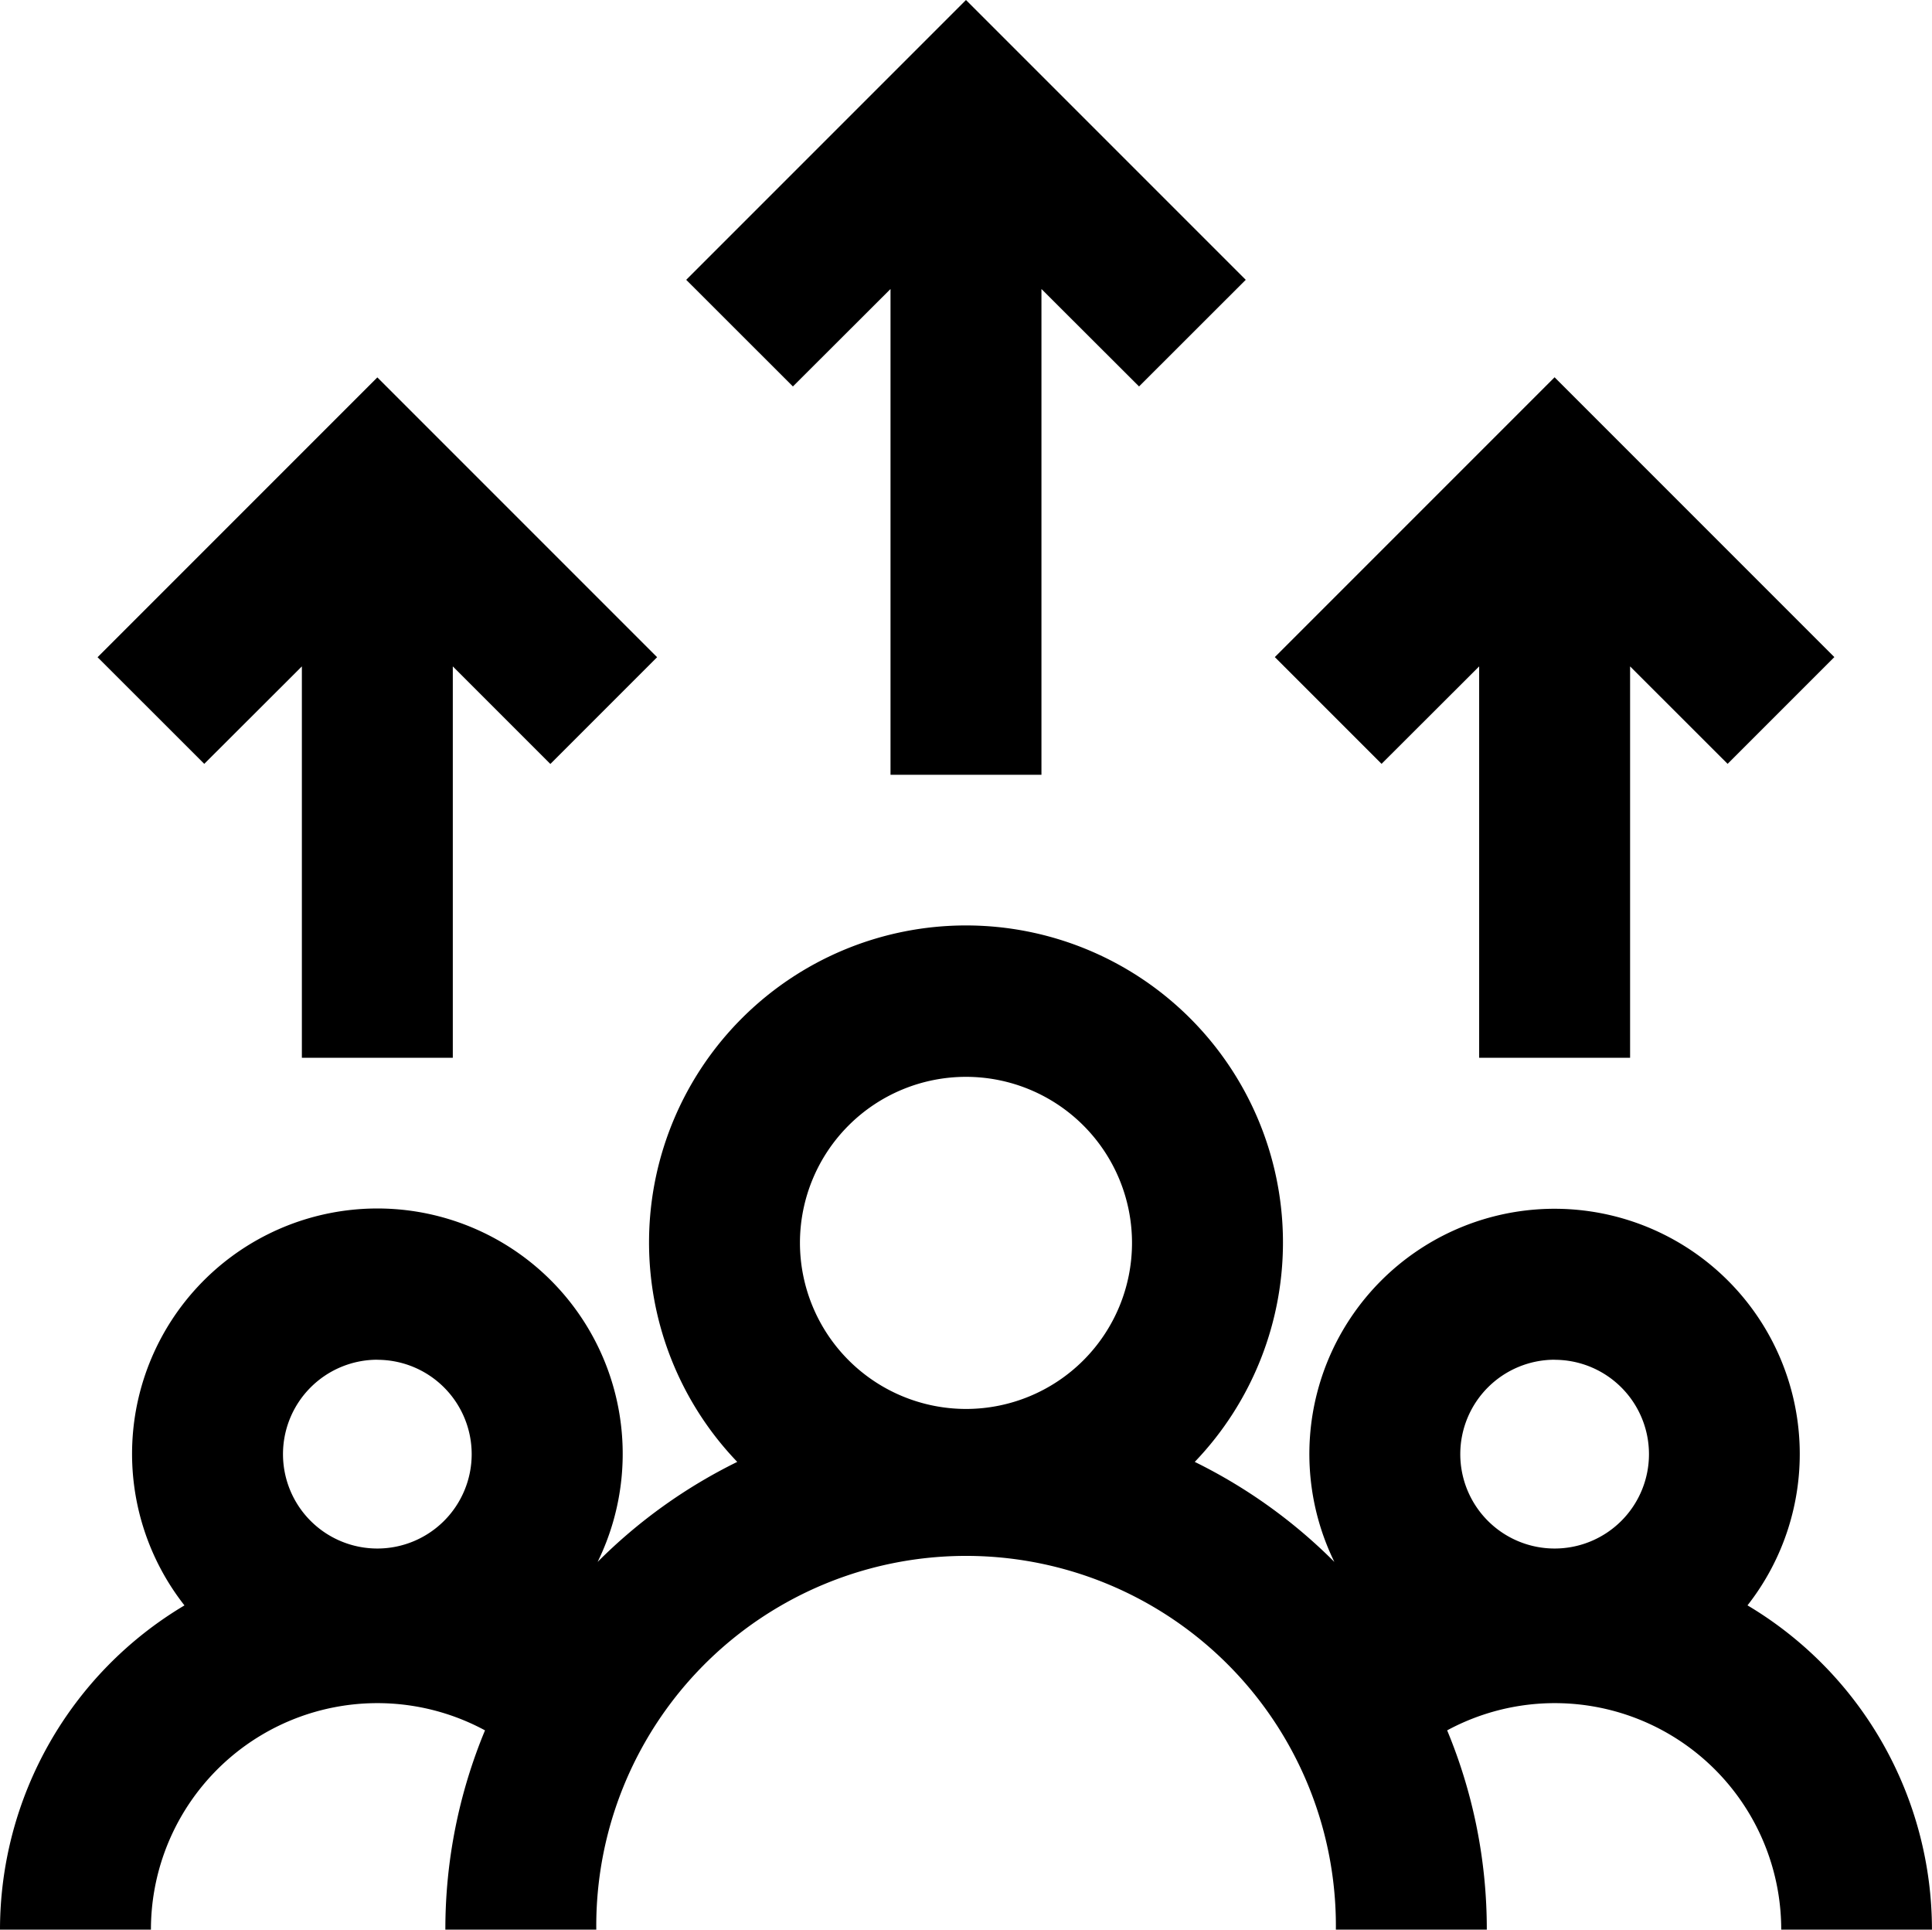 <svg xmlns="http://www.w3.org/2000/svg" width="48.001" height="47.934" viewBox="0 0 48.001 47.934"><path d="M43.417,39.879A6.092,6.092,0,1,0,33.153,38.8a13,13,0,0,0-3.469-2.485,7.875,7.875,0,1,0-11.367,0A12.994,12.994,0,0,0,14.848,38.8a6.095,6.095,0,1,0-10.265,1.08A9.38,9.38,0,0,0,0,47.934H3.75a5.626,5.626,0,0,1,8.3-4.95,12.864,12.864,0,0,0-.985,4.95h3.75a9.188,9.188,0,1,1,18.375,0h3.75a12.864,12.864,0,0,0-.985-4.95,5.626,5.626,0,0,1,8.3,4.95H48A9.38,9.38,0,0,0,43.417,39.879Zm-34.042-6.1a2.344,2.344,0,1,1-2.344,2.344A2.346,2.346,0,0,1,9.375,33.777Zm10.5-2.906A4.125,4.125,0,1,1,24,35,4.13,4.13,0,0,1,19.875,30.871Zm18.75,2.906a2.344,2.344,0,1,1-2.344,2.344A2.346,2.346,0,0,1,38.626,33.777ZM19.7,9.6,17.049,6.951,24,0l6.951,6.951L28.3,9.6,25.875,7.179V19.246h-3.75V7.179Zm14.625,9.375-2.652-2.652,6.951-6.951,6.951,6.951-2.652,2.652L40.5,16.554v9.723h-3.75V16.554Zm-29.25,0L2.424,16.326,9.375,9.375l6.951,6.951-2.652,2.652L11.25,16.554v9.723H7.5V16.554Zm0,0" transform="translate(0)"/></svg>